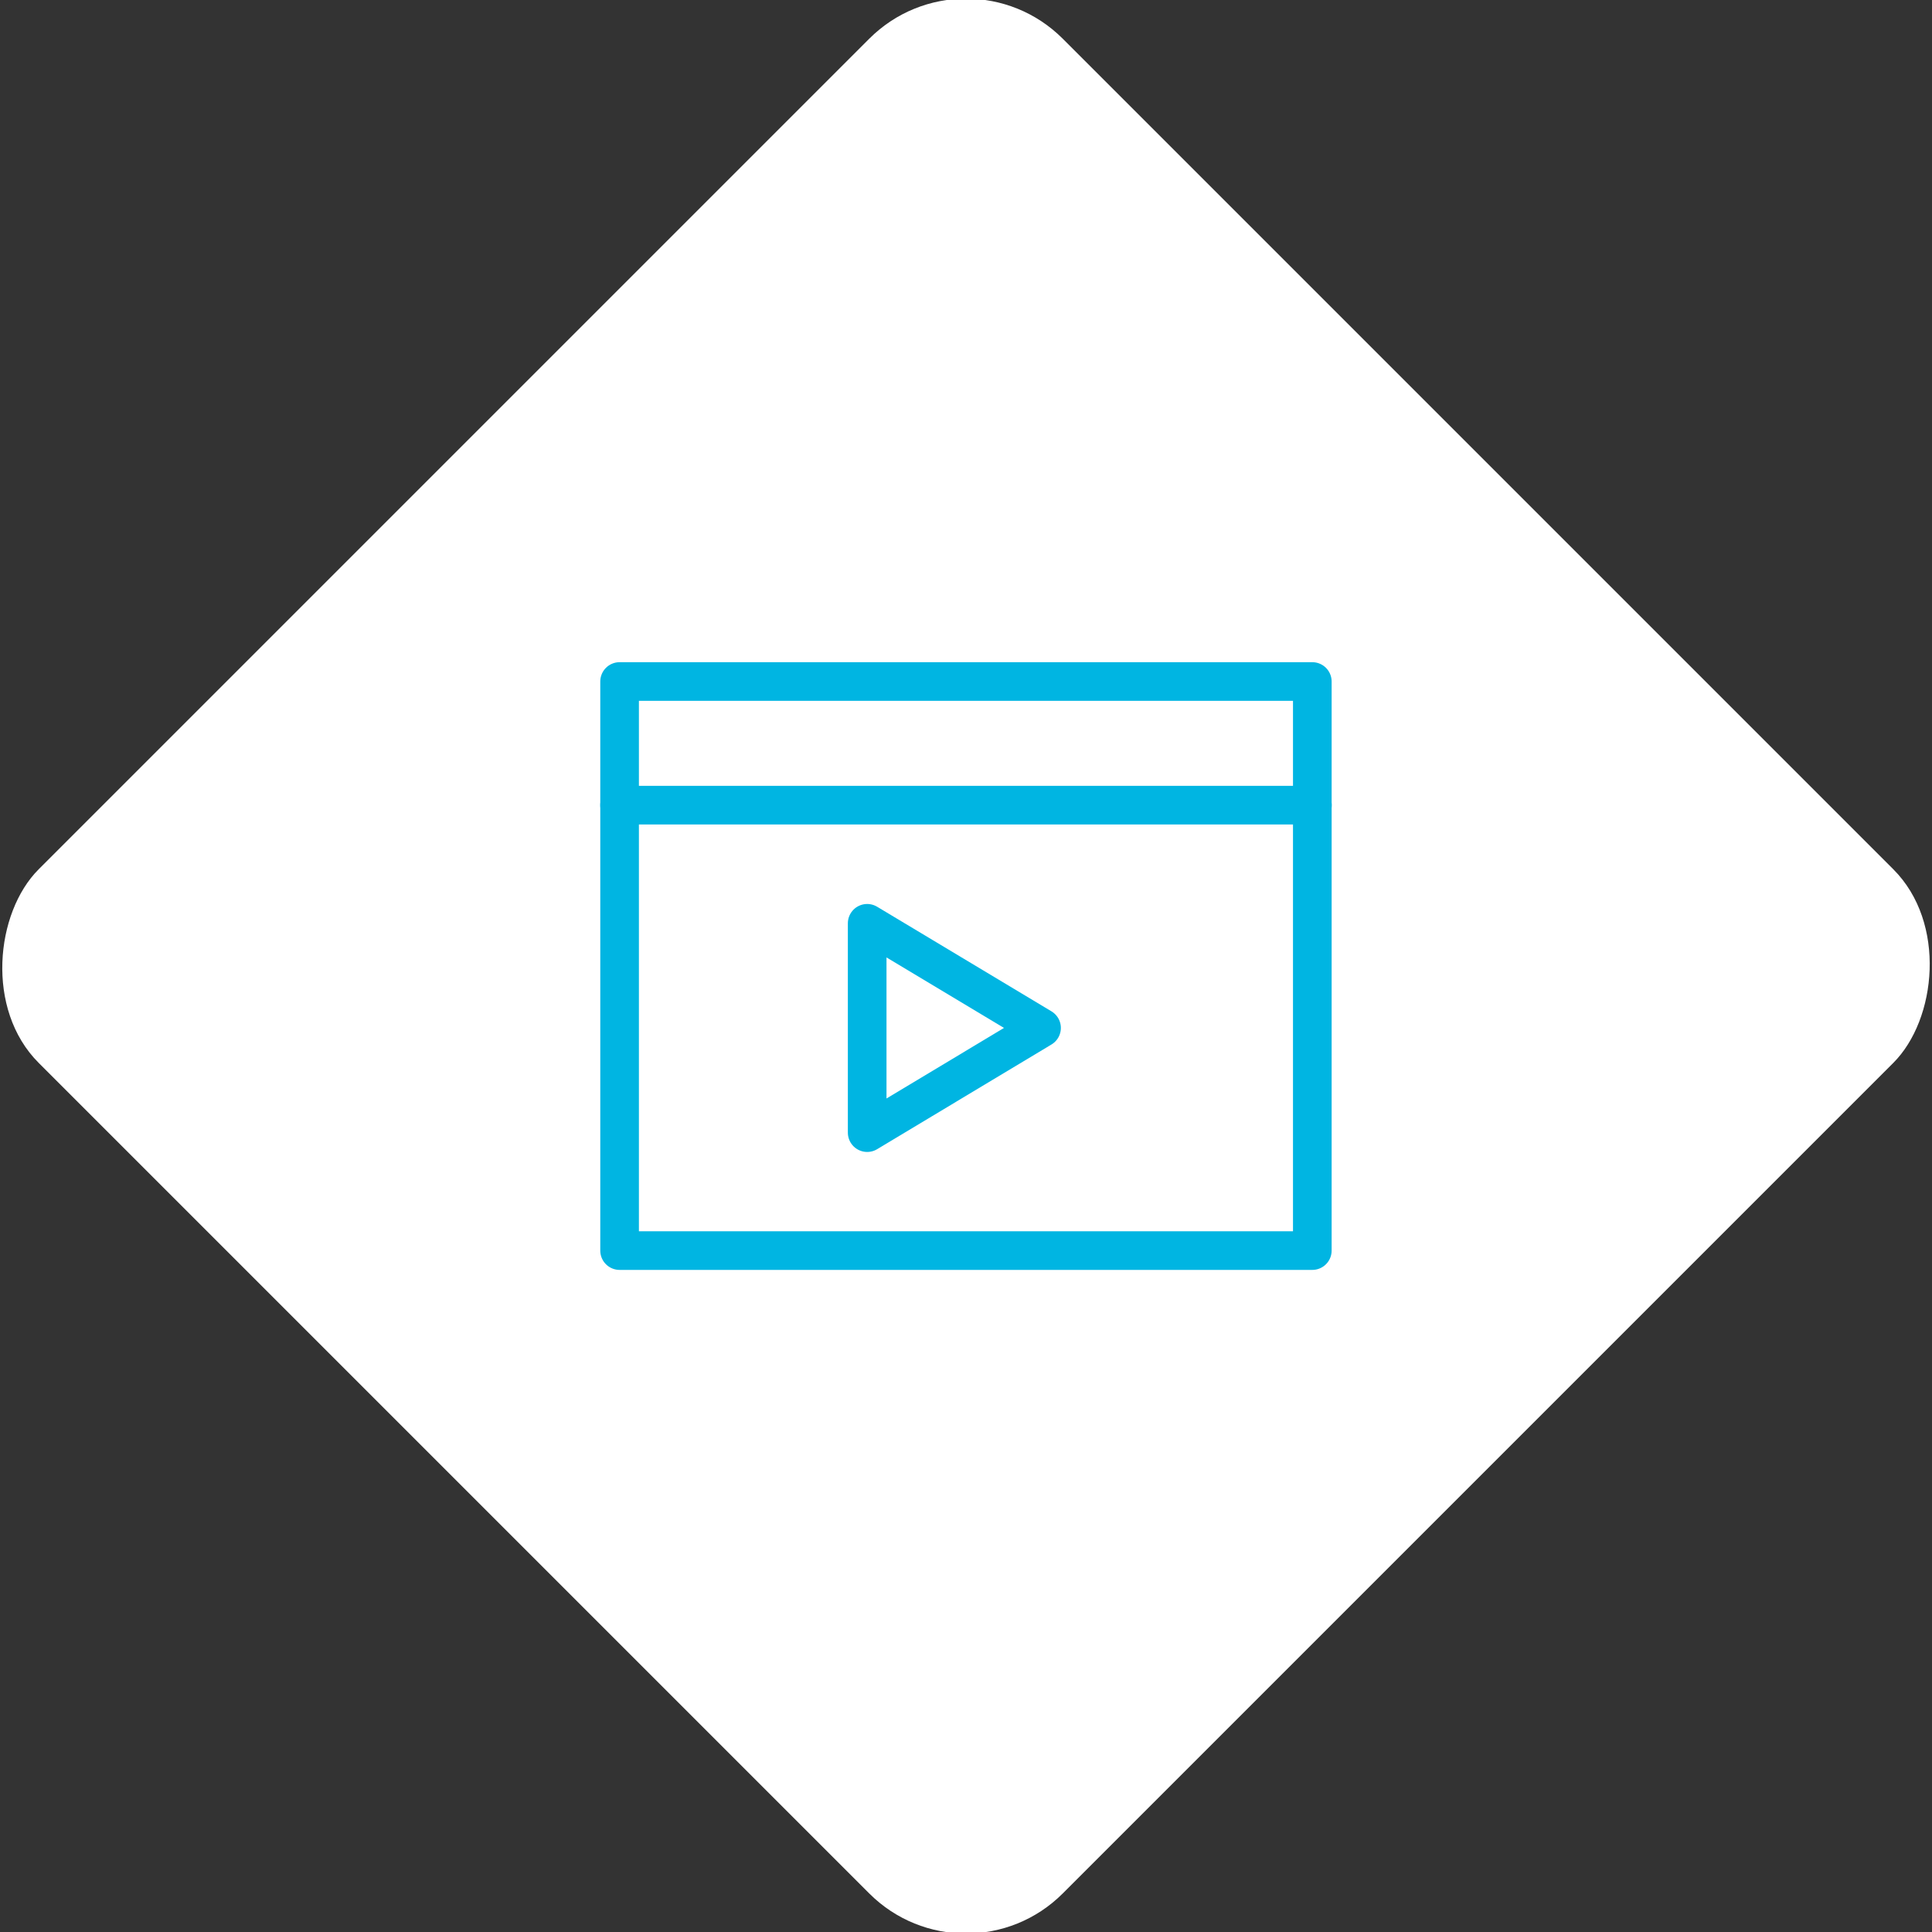 <svg xmlns="http://www.w3.org/2000/svg" viewBox="0 0 200 200"><rect x="0" y="0" width="200" height="200" fill="#333333" stroke="none"/><title>WebVideo</title><g id="715862de-f063-4e88-9171-830924fb19b3" data-name="Sky"><rect x="25.04" y="25.04" width="149.93" height="149.93" rx="14.17" ry="14.17" transform="translate(100 -41.42) rotate(45)" style="fill:#fff"/></g><g id="b763c886-bebc-4e1e-a584-3a164924d4c1" data-name="Icon"><g id="9d930d94-9c3c-4439-81de-76e373426ed4" data-name="&lt;Group&gt;"><polygon id="f64523f2-4d2e-4cd1-8b8d-1deb40bb9422" data-name="&lt;Path&gt;" points="89.77 95.58 107.82 106.41 89.77 117.25 89.77 95.58" style="fill:none;stroke:#00b5e2;stroke-linecap:round;stroke-linejoin:round;stroke-width:4px"/><rect id="de99d294-f7bd-4b8b-987d-fd3155415056" data-name="&lt;Rectangle&gt;" x="64.14" y="70.55" width="71.71" height="58.91" style="fill:none;stroke:#00b5e2;stroke-linecap:round;stroke-linejoin:round;stroke-width:4px"/><line id="d6e8b7e7-0b2c-4888-b209-ef0bdf8294c5" data-name="&lt;Path&gt;" x1="64.14" y1="83.35" x2="135.86" y2="83.35" style="fill:none;stroke:#00b5e2;stroke-linecap:round;stroke-linejoin:round;stroke-width:4px"/></g></g></svg>